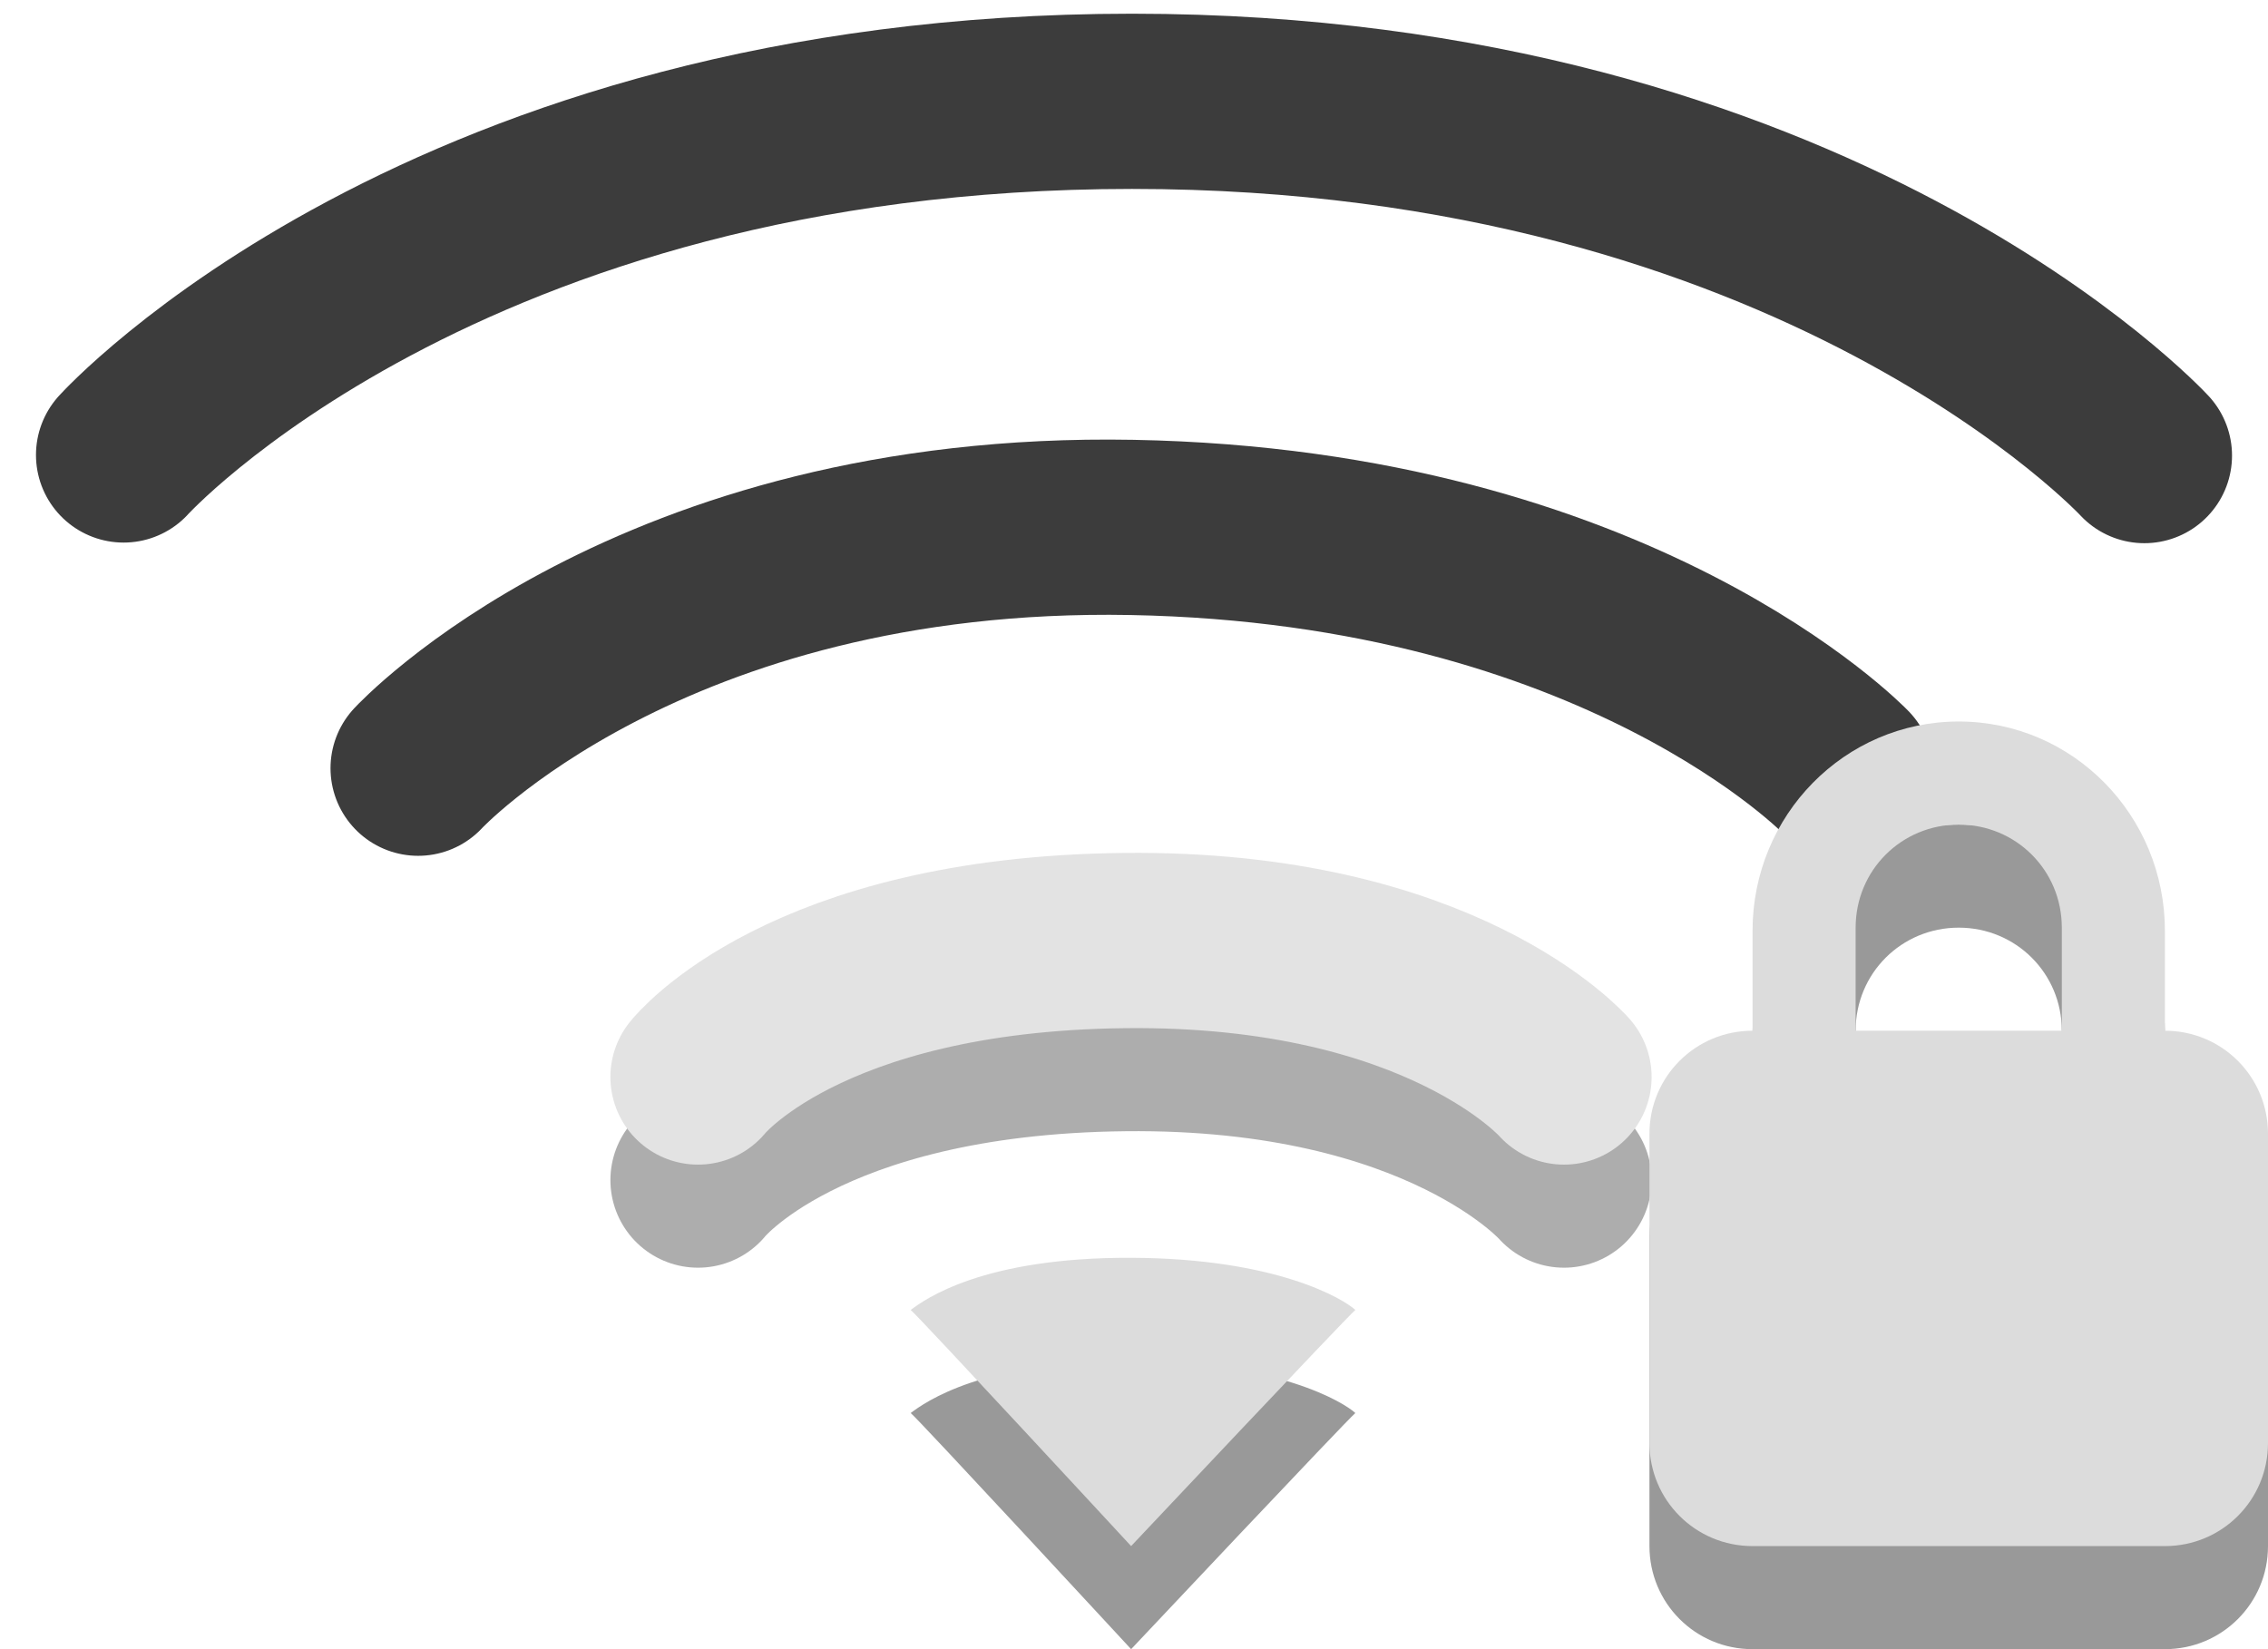 <?xml version="1.0" encoding="utf-8"?>
<!-- Generator: Adobe Illustrator 17.0.2, SVG Export Plug-In . SVG Version: 6.00 Build 0)  -->
<!DOCTYPE svg PUBLIC "-//W3C//DTD SVG 1.1//EN" "http://www.w3.org/Graphics/SVG/1.1/DTD/svg11.dtd">
<svg version="1.1"
	 id="svg3167" xmlns:inkscape="http://www.inkscape.org/namespaces/inkscape" xmlns:cc="http://creativecommons.org/ns#" xmlns:rdf="http://www.w3.org/1999/02/22-rdf-syntax-ns#" xmlns:svg="http://www.w3.org/2000/svg" xmlns:dc="http://purl.org/dc/elements/1.1/"
	 xmlns="http://www.w3.org/2000/svg" xmlns:xlink="http://www.w3.org/1999/xlink" x="0px" y="0px" width="22px" height="16px"
	 viewBox="0 0 22 16" enable-background="new 0 0 22 16" xml:space="preserve">
<g id="path3375" inkscape:connector-curvature="0">
	<g opacity="0.4">
		<path d="M13.147,13.709C13.053,13.79,10.972,16,10.972,16s-2.06-2.228-2.138-2.291c0.138-0.104,0.702-0.512,2.142-0.506
			C12.394,13.209,13.039,13.608,13.147,13.709L13.147,13.709z"/>
	</g>
	<g>
		<path fill="#DCDCDC" d="M13.147,12.709C13.053,12.79,10.972,15,10.972,15s-2.06-2.228-2.138-2.291
			c0.138-0.104,0.702-0.512,2.142-0.506C12.394,12.209,13.039,12.608,13.147,12.709L13.147,12.709z"/>
	</g>
</g>
<g opacity="0.8" enable-background="new    ">
	<g opacity="0.4">
		<path fill="none" stroke="#000000" stroke-width="1.7" stroke-linecap="round" stroke-linejoin="round" d="M6.771,11.449
			c0,0,1.019-1.291,4.139-1.324c3.082-0.033,4.261,1.324,4.261,1.324"/>
	</g>
	<g>
		<path fill="none" stroke="#DCDCDC" stroke-width="1.7" stroke-linecap="round" stroke-linejoin="round" d="M6.771,10.449
			c0,0,1.019-1.291,4.139-1.324c3.082-0.033,4.261,1.324,4.261,1.324"/>
	</g>
</g>
<g>
	<path fill="none" stroke="#3C3C3C" stroke-width="1.7" stroke-linecap="round" stroke-linejoin="round" d="M4.056,7.453
		c0,0,2.235-2.422,6.924-2.336c4.728,0.087,6.924,2.375,6.924,2.375"/>
</g>
<g>
	<path fill="none" stroke="#3C3C3C" stroke-width="1.7" stroke-linecap="round" stroke-linejoin="round" d="M1.199,4.414
		c0,0,3.104-3.431,9.782-3.431c6.645,0,9.82,3.437,9.82,3.437"/>
</g>
<g id="rect2822" inkscape:connector-curvature="0">
	<g opacity="0.4">
		<path d="M19,8c-1.108,0-2,0.911-2,2.031V11c-0.554,0-1,0.446-1,1v3c0,0.554,0.446,1,1,1h4c0.554,0,1-0.446,1-1v-3
			c0-0.554-0.446-1-1-1v-0.969C21,8.911,20.108,8,19,8z M19,9c0.554,0,1,0.442,1,1v1h-2v-1C18,9.442,18.446,9,19,9z"/>
	</g>
	<g>
		<path fill="#DCDCDC" d="M19,7c-1.108,0-2,0.911-2,2.031V10c-0.554,0-1,0.446-1,1v3c0,0.554,0.446,1,1,1h4c0.554,0,1-0.446,1-1v-3
			c0-0.554-0.446-1-1-1V9.031C21,7.911,20.108,7,19,7z M19,8c0.554,0,1,0.442,1,1v1h-2V9C18,8.442,18.446,8,19,8z"/>
	</g>
</g>
</svg>
